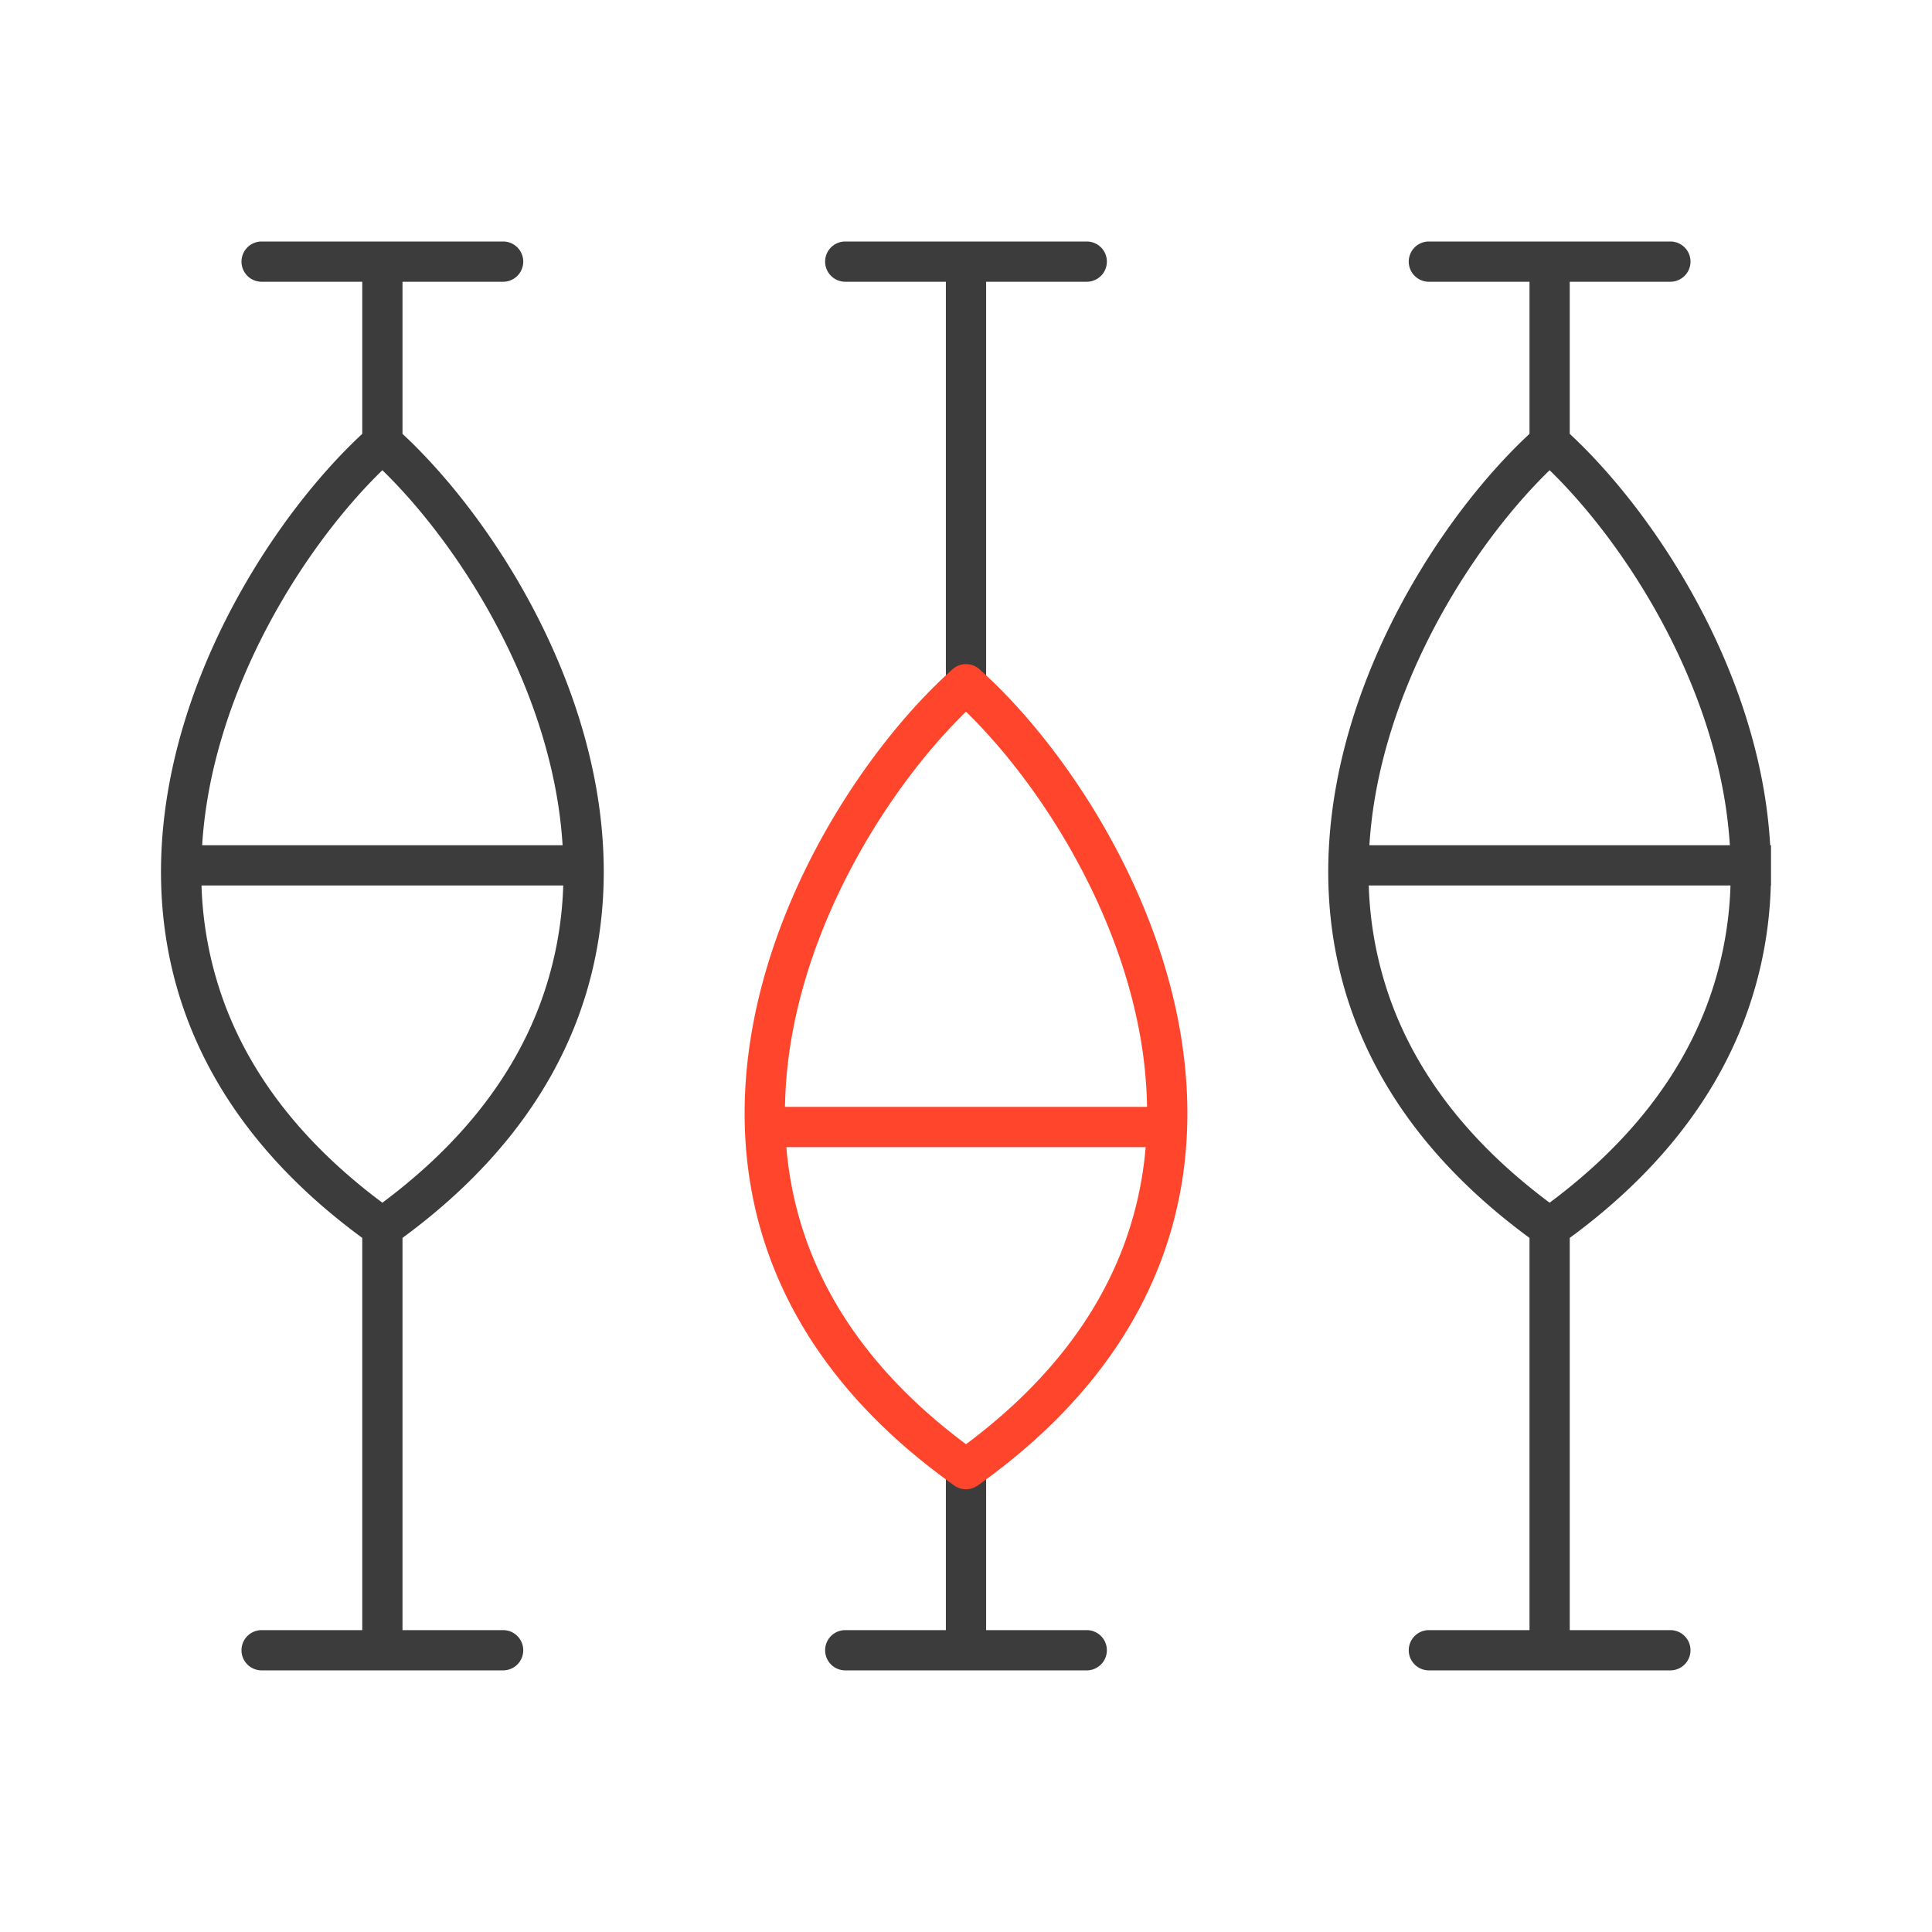 <svg xmlns="http://www.w3.org/2000/svg" width="96" height="96" fill="none" viewBox="0 0 96 96">
  <g class="Size=L">
    <g class="Icon">
      <path fill="#3D3C3C" d="M25 12a1 1 0 1 1 0 2h-5v7.559c3.728 3.459 8.2 9.976 9.576 17.319.713 3.802.6 7.853-.904 11.813C27.21 54.537 24.46 58.234 20 61.51V81h5a1 1 0 1 1 0 2H13a1 1 0 1 1 0-2h5V61.51c-4.46-3.276-7.21-6.973-8.672-10.819-1.504-3.96-1.617-8.011-.904-11.813C9.8 31.534 14.272 25.017 18 21.558V14h-5a1 1 0 1 1 0-2h12Zm23 60a1 1 0 0 1 1 1v8h5a1 1 0 1 1 0 2H42a1 1 0 1 1 0-2h5v-8a1 1 0 0 1 1-1Zm35-60a1 1 0 1 1 0 2h-5v7.559c3.728 3.459 8.2 9.976 9.576 17.319.192 1.025.322 2.068.383 3.122H88v2h-.01a20.512 20.512 0 0 1-1.318 6.691C85.21 54.537 82.46 58.235 78 61.511V81h5a1 1 0 1 1 0 2H71a1 1 0 1 1 0-2h5V61.51c-4.46-3.275-7.21-6.973-8.672-10.819-1.505-3.96-1.617-8.011-.904-11.813C67.8 31.534 72.272 25.017 76 21.558V14h-5a1 1 0 1 1 0-2h12ZM10.013 44a18.506 18.506 0 0 0 1.185 5.98c1.289 3.393 3.725 6.742 7.802 9.782 4.077-3.04 6.513-6.39 7.802-9.782A18.51 18.51 0 0 0 27.987 44H10.013Zm58 0a18.507 18.507 0 0 0 1.185 5.98c1.289 3.393 3.725 6.742 7.802 9.782 4.077-3.04 6.513-6.39 7.802-9.782A18.51 18.51 0 0 0 85.987 44H68.013ZM18.999 23.365c-3.392 3.296-7.368 9.26-8.61 15.882-.17.909-.286 1.828-.345 2.753h17.912a22.795 22.795 0 0 0-.346-2.753c-1.24-6.622-5.219-12.586-8.61-15.882Zm58 0c-3.392 3.296-7.368 9.26-8.61 15.882-.17.909-.286 1.828-.345 2.753h17.912a22.795 22.795 0 0 0-.346-2.753c-1.24-6.622-5.219-12.586-8.61-15.882ZM54 12a1 1 0 1 1 0 2h-5v20a1 1 0 1 1-2 0V14h-5a1 1 0 1 1 0-2h12Z" class="primary"/>
      <path fill="#FF462D" d="M47.335 33.253a1 1 0 0 1 1.33 0c3.79 3.371 8.493 10.06 9.911 17.625.713 3.802.6 7.853-.904 11.814-1.506 3.965-4.384 7.773-9.092 11.123a1 1 0 0 1-1.16 0c-4.708-3.35-7.585-7.158-9.092-11.123-1.505-3.96-1.617-8.012-.904-11.814 1.418-7.565 6.12-14.253 9.911-17.625ZM39.073 57c.142 1.667.5 3.336 1.125 4.98 1.289 3.393 3.725 6.742 7.802 9.782 4.077-3.04 6.513-6.39 7.802-9.781A18.355 18.355 0 0 0 56.927 57H39.073ZM48 35.365c-3.392 3.297-7.369 9.261-8.61 15.882A22.274 22.274 0 0 0 39.006 55h17.99a22.264 22.264 0 0 0-.385-3.753C55.37 44.626 51.391 38.661 48 35.365Z" class="secondary"/>
    </g>
  </g>
</svg>
